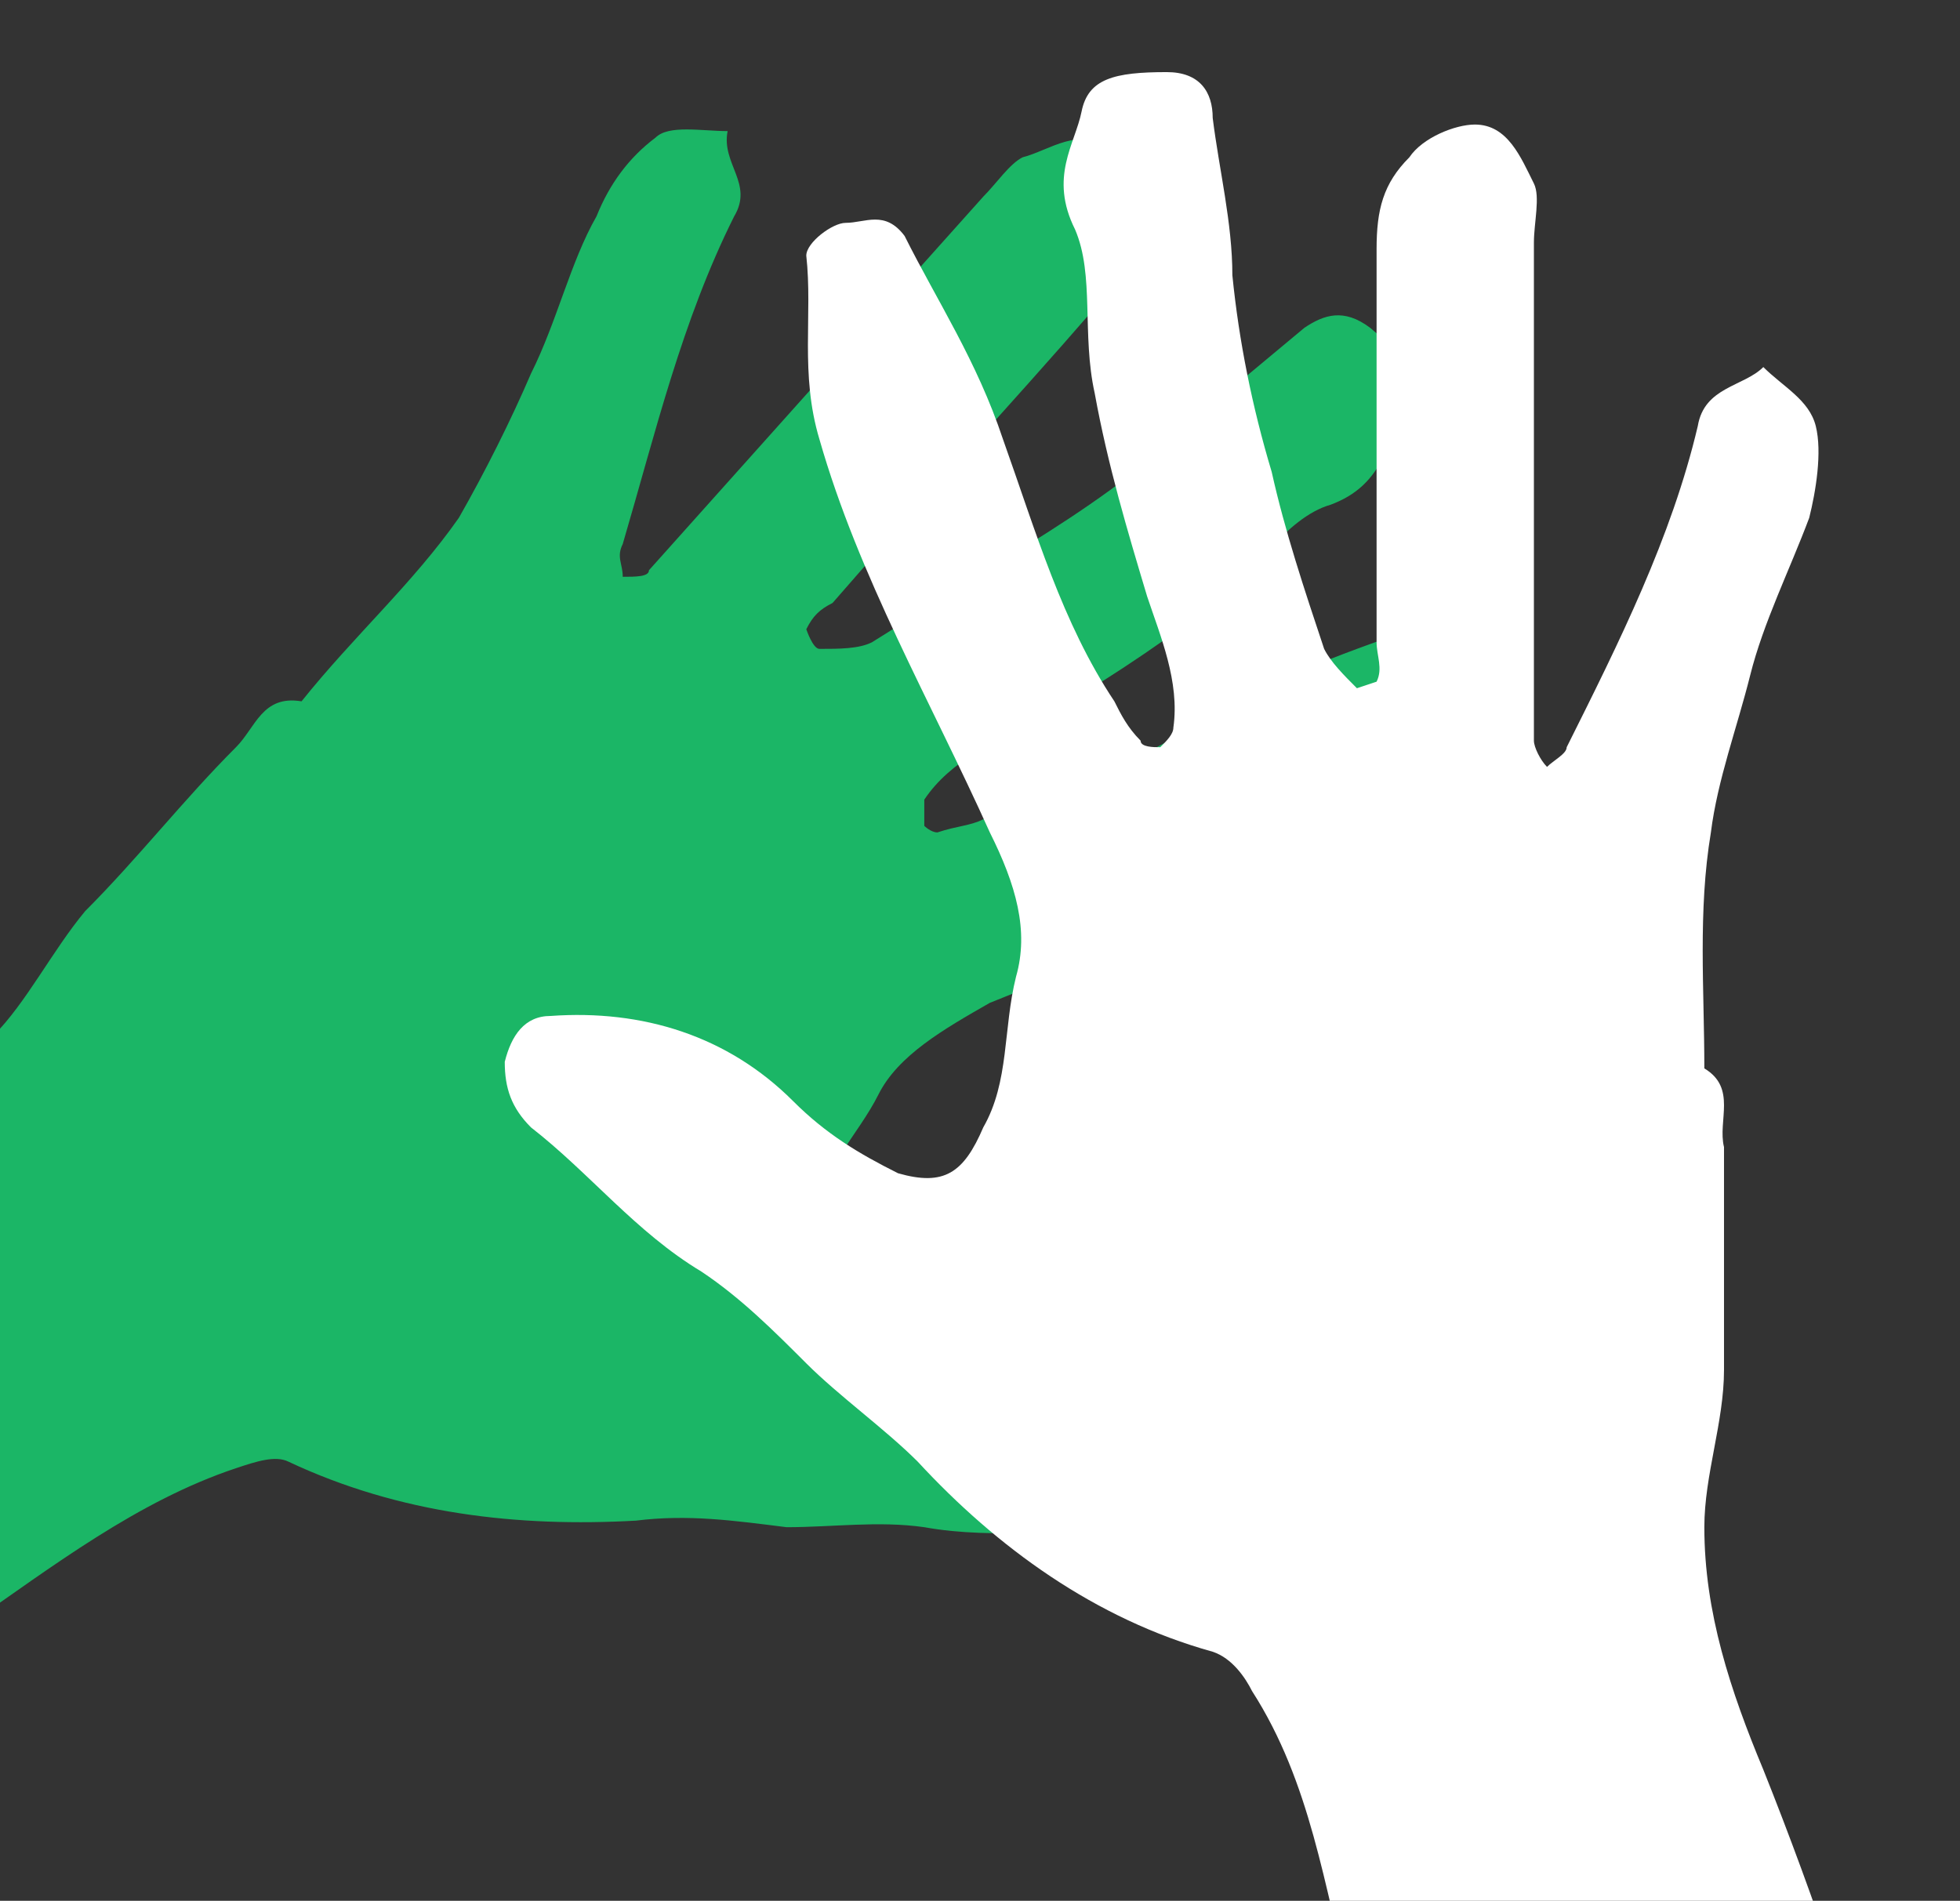 <?xml version="1.0" encoding="utf-8"?>
<!-- Generator: Adobe Illustrator 18.1.0, SVG Export Plug-In . SVG Version: 6.00 Build 0)  -->
<!DOCTYPE svg PUBLIC "-//W3C//DTD SVG 1.1//EN" "http://www.w3.org/Graphics/SVG/1.1/DTD/svg11.dtd">
<svg version="1.1" id="Layer_1" xmlns="http://www.w3.org/2000/svg" xmlns:xlink="http://www.w3.org/1999/xlink" x="0px" y="0px"
	 viewBox="0 0 29.9 29" enable-background="new 0 0 29.9 29" xml:space="preserve">
<rect x="0" y="0" width="29.9" height="29" fill="#333333" stroke="none"/>
<path fill="#1BB666" d="M-16.8,40.9c1-0.8,1.3-2.2,2.3-2.9c1.1-0.8,1.9-1.9,3.2-2.5c0.6-0.2,0.9-0.7,1.4-1.1
	c0.9-0.5,1.7-1.4,2.4-2.2c1.2-1.3,2.4-2.7,3.6-4c0.4-0.4,0.7-0.8,1.1-1.2c0.4-0.3,0.6-0.8,1.2-1.1c0.4-0.2,0.7-0.8,1.1-1.1
	c1.3-0.9,2.6-1.9,4.1-2.4c0.3-0.1,0.6-0.2,0.8-0.1c1.7,0.8,3.5,1,5.3,0.9c0.8-0.1,1.5,0,2.3,0.1c0.7,0,1.4-0.1,2.1,0
	c1.1,0.2,2.3,0,3.4,0.1c0.5,0,0.7-0.2,1-0.5c0.3-0.4,0.2-0.7-0.1-1c-1-1.1-2.2-1.5-3.7-1.5c-0.7,0-1.3,0-1.9-0.3
	c-0.6-0.3-0.8-0.6-0.5-1.4c0.2-0.8,0.8-1.4,1.1-2c0.3-0.6,1-1,1.7-1.4c2-0.8,4-1.6,5.9-2.7c0.9-0.5,1.4-1.3,2-2
	c0.1-0.1,0-0.6-0.1-0.8c-0.2-0.2-0.3-0.6-0.8-0.4c-1.1,0.4-2.1,0.7-3.2,1.3c-1.2,0.7-2.5,1.4-3.9,1.8c-0.2,0.1-0.4,0.1-0.7,0.2
	c-0.1,0-0.2-0.1-0.2-0.1c0-0.1,0-0.3,0-0.4c0.4-0.6,1.1-0.9,1.7-1.2c0.9-0.5,1.8-1.1,2.6-1.7c0.7-0.5,1.2-1.4,1.9-1.6
	c0.8-0.3,0.8-0.9,1.2-1.4c0.3-0.4,0-0.8-0.6-1.3c-0.4-0.3-0.7-0.2-1,0c-0.6,0.5-1.2,1-1.8,1.5c-0.7,0.7-1.6,1.3-2.4,1.8
	c-0.8,0.5-1.6,1-2.4,1.5c-0.2,0.1-0.5,0.1-0.8,0.1c-0.1,0-0.2-0.3-0.2-0.3c0.1-0.2,0.2-0.3,0.4-0.4c1.3-1.5,2.7-3,4-4.5
	c0.4-0.4,0.6-0.9,0.6-1.4c0-0.3-0.2-0.8-0.4-1c-0.4-0.4-0.9,0-1.3,0.1c-0.2,0.1-0.4,0.4-0.6,0.6c-1.7,1.9-3.4,3.8-5.1,5.7
	C9.9,8.8,9.7,8.8,9.5,8.8c0-0.2-0.1-0.3,0-0.5c0.5-1.7,0.9-3.4,1.7-5C11.5,2.8,11,2.5,11.1,2c-0.4,0-0.9-0.1-1.1,0.1
	C9.6,2.4,9.3,2.8,9.1,3.3C8.7,4,8.5,4.9,8.1,5.7C7.8,6.4,7.4,7.2,7,7.9c-0.7,1-1.6,1.8-2.4,2.8c-0.6-0.1-0.7,0.4-1,0.7
	c-0.8,0.8-1.5,1.7-2.3,2.5c-0.5,0.6-0.9,1.4-1.4,1.9c-0.9,1-2,1.6-3.1,2.2c-1.9,1-3.9,2-5.7,3.2c-1.2,0.8-2.4,1.5-3.6,2.2
	c-0.6,0.4-1.2,0.8-1.7,1.2c-1.4,1.1-2.7,2.3-4,3.5c-1.3,1.2-2.3,2.6-3.7,3.6c-0.9,0.7-1.6,1.6-2.4,2.4
	C-21.8,36.4-19.3,38.6-16.8,40.9z"/>
<path fill="#FFFFFF" d="M22,53.2c-0.2-1.3,0.5-2.5,0.3-3.7c-0.2-1.3-0.1-2.7-0.7-4c-0.3-0.6-0.2-1.2-0.4-1.8c-0.3-1-0.3-2.2-0.3-3.2
	c0-1.8,0-3.6,0-5.4c0-0.5,0-1.1,0-1.6c-0.1-0.5,0.1-1-0.2-1.6c-0.2-0.4,0-1.1-0.1-1.6c-0.4-1.5-0.6-3.1-1.5-4.5
	c-0.1-0.2-0.3-0.5-0.6-0.6c-1.8-0.5-3.3-1.6-4.5-2.9c-0.5-0.5-1.2-1-1.7-1.5c-0.5-0.5-1-1-1.6-1.4c-1-0.6-1.7-1.5-2.6-2.2
	c-0.3-0.3-0.4-0.6-0.4-1c0.1-0.4,0.3-0.7,0.7-0.7c1.4-0.1,2.7,0.3,3.7,1.3c0.5,0.5,1,0.8,1.6,1.1c0.7,0.2,1,0,1.3-0.7
	c0.4-0.7,0.3-1.5,0.5-2.3c0.2-0.7,0-1.4-0.4-2.2c-0.9-2-2-3.9-2.6-6c-0.3-1-0.1-1.9-0.2-2.8c0-0.2,0.4-0.5,0.6-0.5
	c0.3,0,0.6-0.2,0.9,0.2c0.5,1,1.1,1.9,1.5,3.1c0.5,1.4,0.9,2.8,1.7,4c0.1,0.2,0.2,0.4,0.4,0.6c0,0.1,0.2,0.1,0.3,0.1
	c0.1-0.1,0.2-0.2,0.2-0.3c0.1-0.7-0.2-1.4-0.4-2c-0.3-1-0.6-2-0.8-3.1c-0.2-0.9,0-1.8-0.3-2.5c-0.4-0.8,0-1.3,0.1-1.8
	c0.1-0.5,0.5-0.6,1.3-0.6c0.5,0,0.7,0.3,0.7,0.7c0.1,0.8,0.3,1.6,0.3,2.4c0.1,1,0.3,2,0.6,3c0.2,0.9,0.5,1.8,0.8,2.7
	c0.1,0.2,0.3,0.4,0.5,0.6c0,0,0.3-0.1,0.3-0.1c0.1-0.2,0-0.4,0-0.6c0-2,0-4,0-6c0-0.6,0.1-1,0.5-1.4c0.2-0.3,0.7-0.5,1-0.5
	c0.5,0,0.7,0.5,0.9,0.9c0.1,0.2,0,0.6,0,0.9c0,2.5,0,5.1,0,7.6c0,0.1,0.1,0.3,0.2,0.4c0.1-0.1,0.3-0.2,0.3-0.3
	c0.8-1.6,1.6-3.2,2-4.9c0.1-0.6,0.7-0.6,1-0.9c0.3,0.3,0.7,0.5,0.8,0.9c0.1,0.4,0,1-0.1,1.4c-0.3,0.8-0.7,1.6-0.9,2.4
	c-0.2,0.8-0.5,1.6-0.6,2.4c-0.2,1.2-0.1,2.4-0.1,3.6c0.5,0.3,0.2,0.8,0.3,1.2c0,1.1,0,2.3,0,3.4c0,0.8-0.3,1.6-0.3,2.4
	c0,1.3,0.4,2.5,0.9,3.7c0.8,2,1.5,4.1,2.1,6.2c0.4,1.3,0.8,2.7,1.2,4c0.2,0.7,0.4,1.3,0.5,2c0.3,1.8,0.5,3.5,0.6,5.3
	c0.2,1.7,0,3.5,0.3,5.2c0.2,1.2,0.2,2.3,0.2,3.4C28.7,53.2,25.3,53.2,22,53.2z"/>
</svg>
